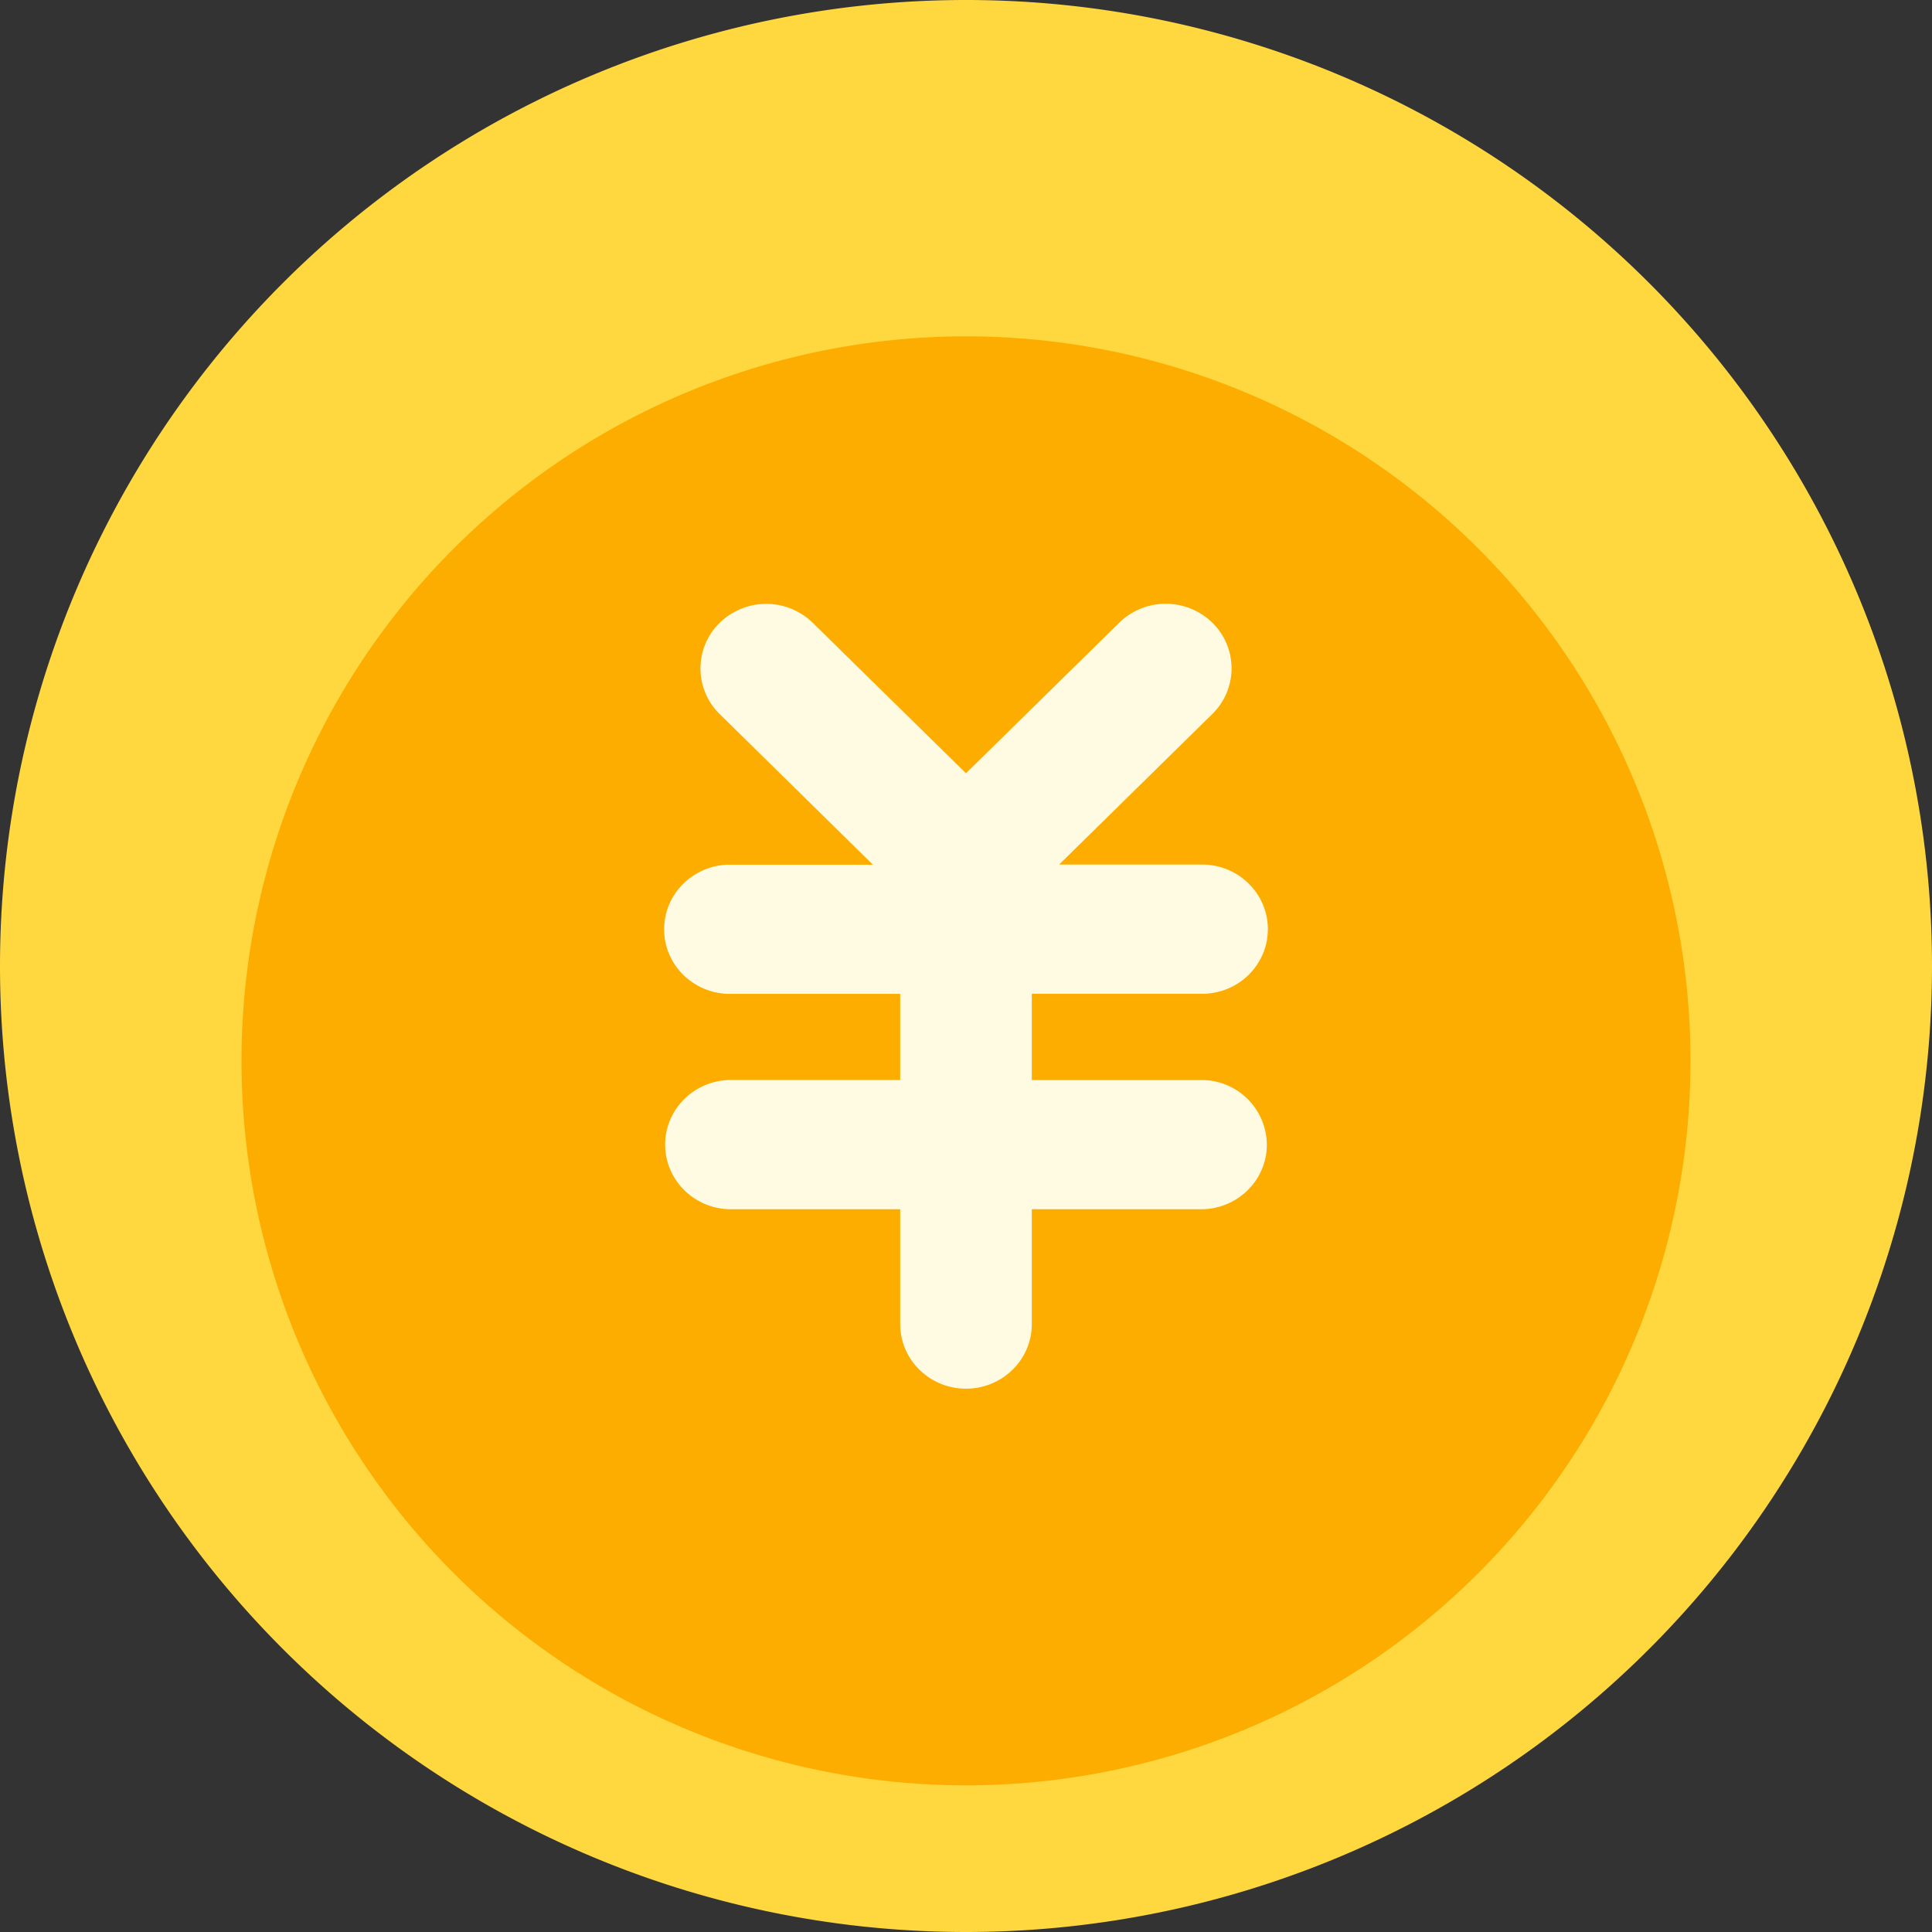 <?xml version="1.0" standalone="no"?><!DOCTYPE svg PUBLIC "-//W3C//DTD SVG 1.1//EN" "http://www.w3.org/Graphics/SVG/1.1/DTD/svg11.dtd"><svg t="1735958558905" class="icon" viewBox="0 0 1024 1024" version="1.1" xmlns="http://www.w3.org/2000/svg" p-id="54171" xmlns:xlink="http://www.w3.org/1999/xlink" width="200" height="200"><rect x="0" y="0" width="1024" height="1024" fill="#333333" stroke="none"/><path d="M512 512m-512 0a512 512 0 1 0 1024 0 512 512 0 1 0-1024 0Z" fill="#FFD840" p-id="54172"></path><path d="M512 562.272m-384 0a384 384 0 1 0 768 0 384 384 0 1 0-768 0Z" fill="#FDAD00" p-id="54173"></path><path d="M636.576 526.72c12.576 0.224 24.32-6.272 30.656-16.96a33.728 33.728 0 0 0 0-34.56 35.008 35.008 0 0 0-30.656-16.96h-75.232l81.184-79.776a33.824 33.824 0 0 0 0-48.448 35.328 35.328 0 0 0-49.28 0L512 409.856l-81.248-79.776a35.328 35.328 0 0 0-49.28 0 33.824 33.824 0 0 0 0 48.416l81.184 79.808h-75.2a35.008 35.008 0 0 0-30.688 16.96 33.728 33.728 0 0 0 0 34.56c6.368 10.656 18.08 17.152 30.656 16.96h89.696v45.632h-89.696c-19.232 0-34.88 15.36-34.88 34.24 0 18.944 15.648 34.272 34.88 34.272h89.696v60.864c0 18.88 15.616 34.24 34.88 34.24 19.264 0 34.88-15.36 34.88-34.24v-60.864h89.696c19.232 0 34.88-15.36 34.88-34.24a34.56 34.56 0 0 0-34.88-34.24H546.88V526.72h89.696z" fill="#FFFBE3" p-id="54174"></path></svg>